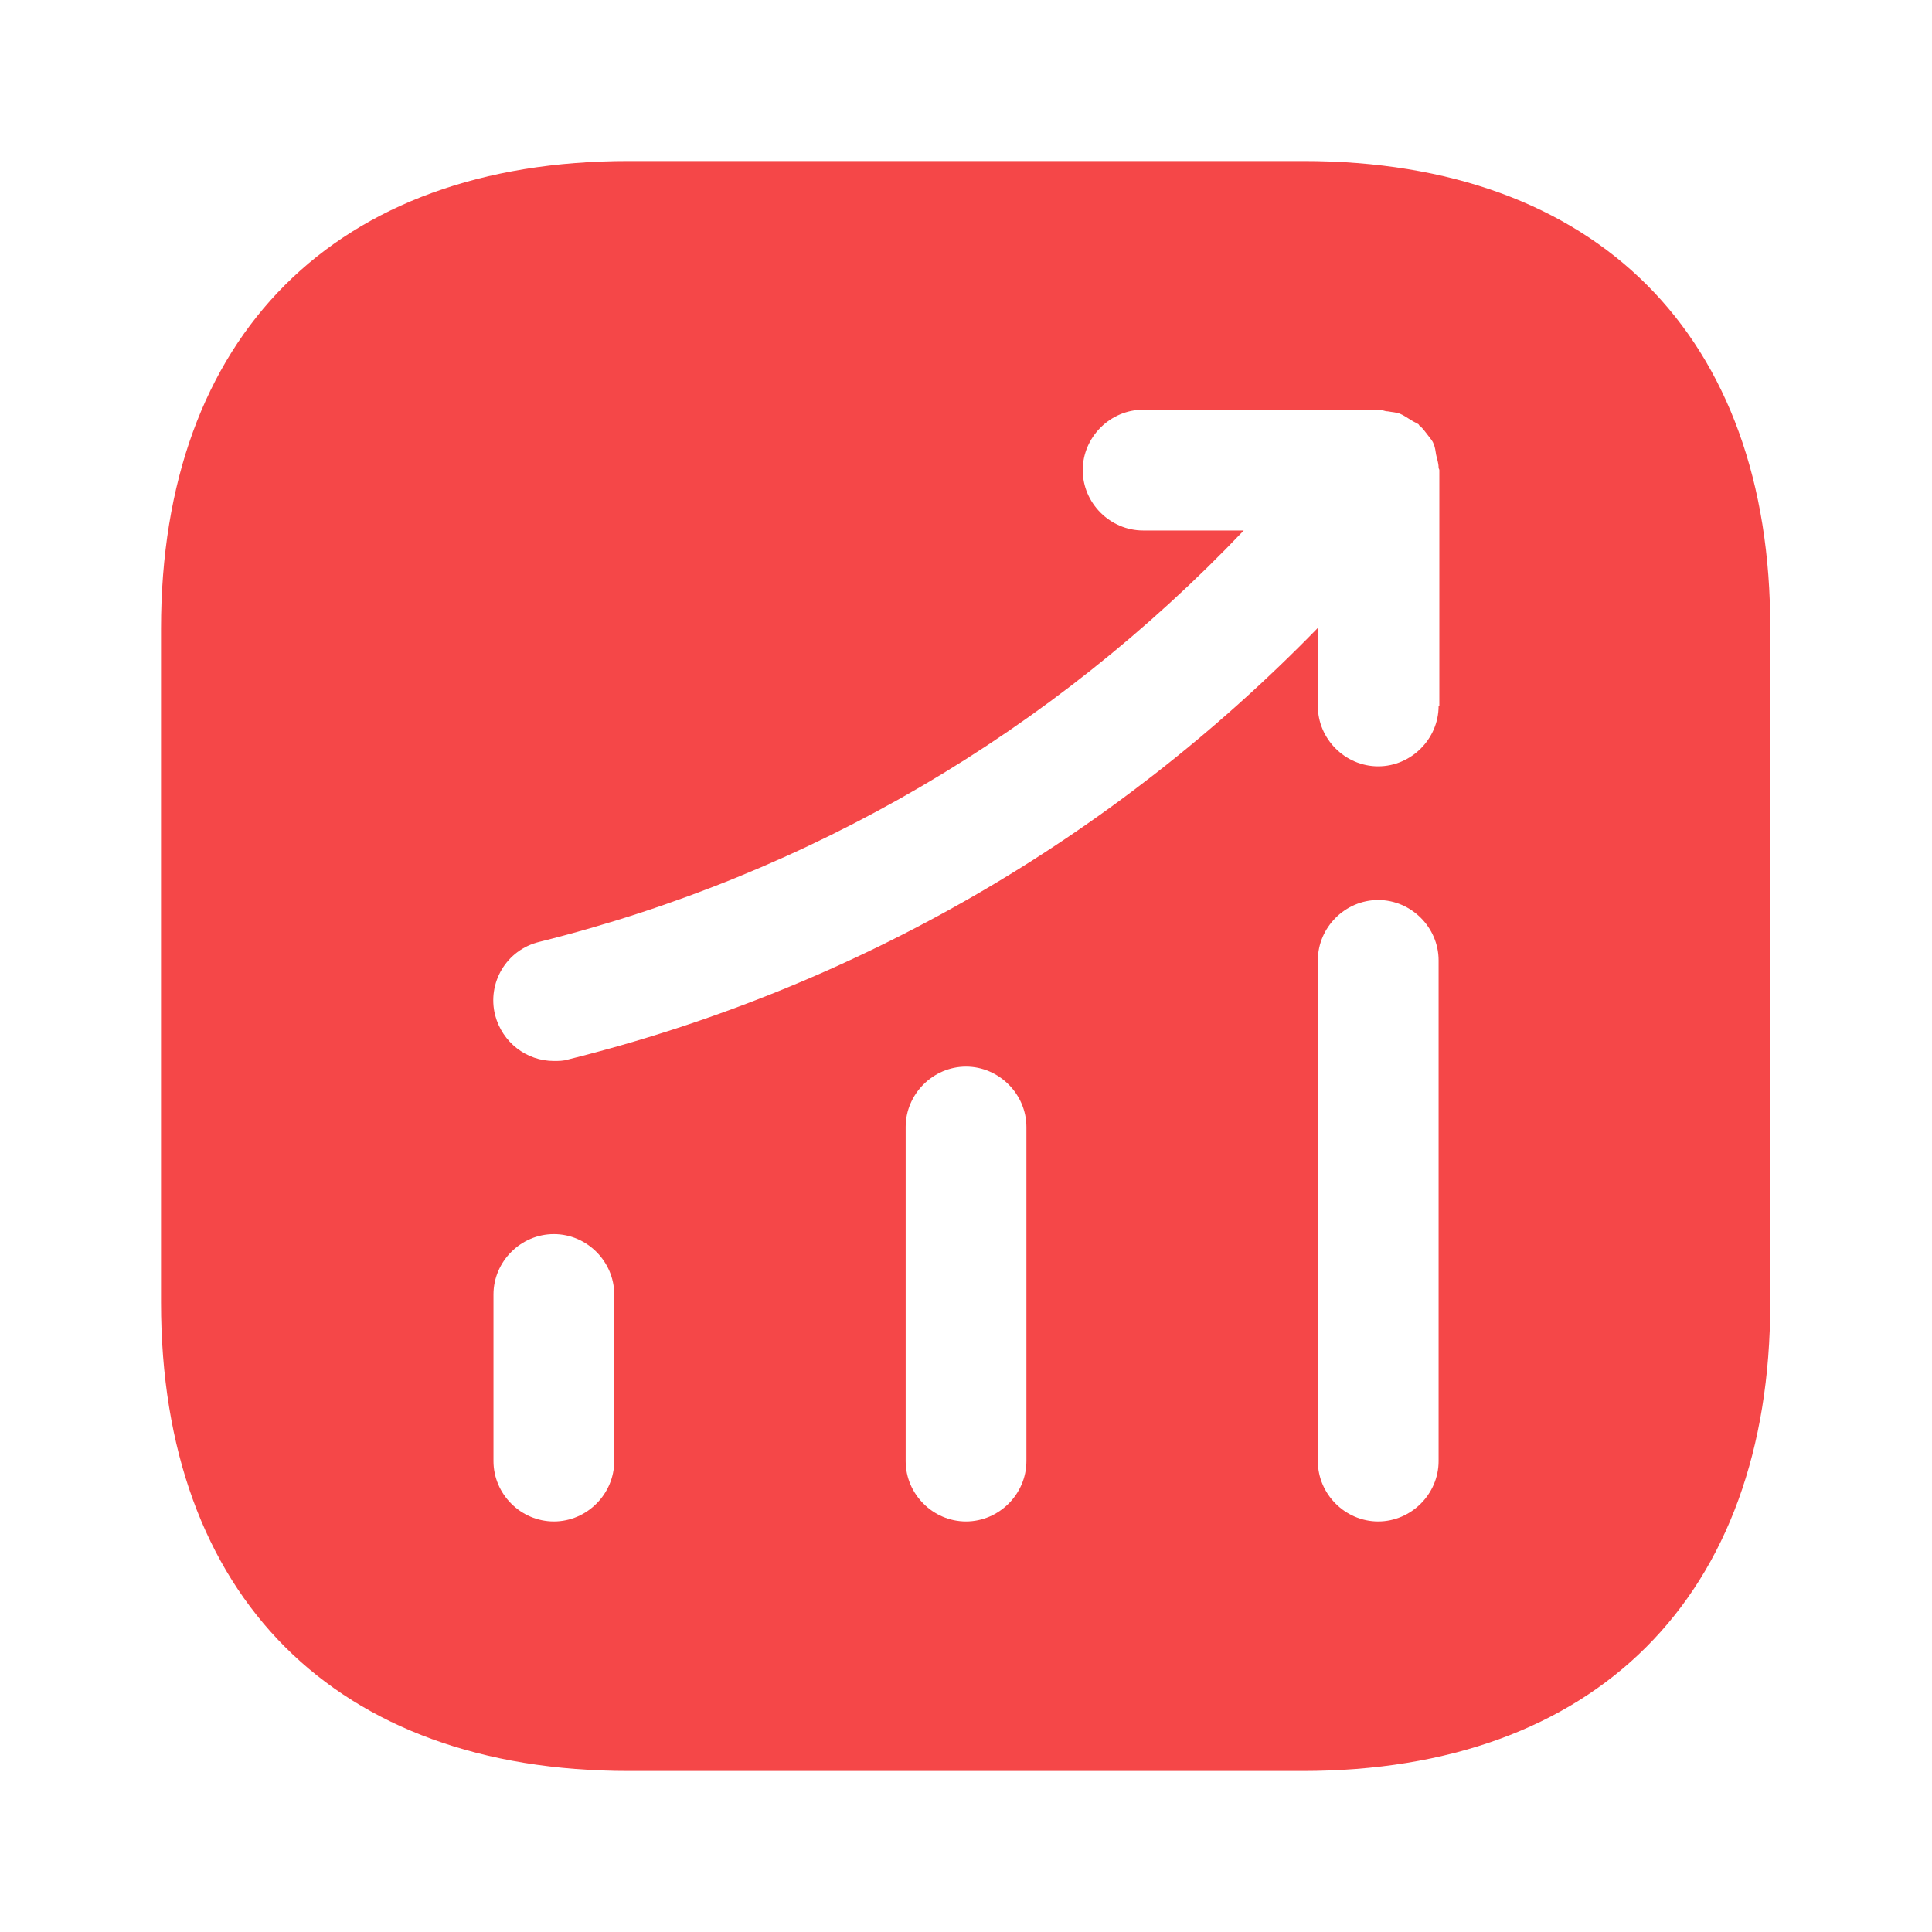 <svg width="26" height="26" viewBox="0 0 26 26" fill="none" xmlns="http://www.w3.org/2000/svg">
<path d="M17.54 2.167H8.461C4.518 2.167 2.167 4.518 2.167 8.461V17.528C2.167 21.483 4.518 23.833 8.461 23.833H17.529C21.472 23.833 23.823 21.483 23.823 17.539V8.461C23.834 4.518 21.483 2.167 17.54 2.167ZM8.266 19.663C8.266 20.107 7.898 20.475 7.454 20.475C7.009 20.475 6.641 20.107 6.641 19.663V17.42C6.641 16.976 7.009 16.608 7.454 16.608C7.898 16.608 8.266 16.976 8.266 17.42V19.663ZM13.813 19.663C13.813 20.107 13.444 20.475 13 20.475C12.556 20.475 12.188 20.107 12.188 19.663V15.167C12.188 14.723 12.556 14.354 13 14.354C13.444 14.354 13.813 14.723 13.813 15.167V19.663ZM19.36 19.663C19.36 20.107 18.991 20.475 18.547 20.475C18.103 20.475 17.735 20.107 17.735 19.663V12.924C17.735 12.48 18.103 12.112 18.547 12.112C18.991 12.112 19.36 12.48 19.36 12.924V19.663ZM19.36 9.501C19.36 9.945 18.991 10.313 18.547 10.313C18.103 10.313 17.735 9.945 17.735 9.501V8.45C14.972 11.288 11.516 13.293 7.649 14.257C7.584 14.278 7.519 14.278 7.454 14.278C7.085 14.278 6.76 14.029 6.663 13.661C6.554 13.227 6.814 12.783 7.259 12.675C10.909 11.765 14.159 9.848 16.738 7.139H15.384C14.94 7.139 14.571 6.771 14.571 6.327C14.571 5.883 14.94 5.514 15.384 5.514H18.558C18.601 5.514 18.634 5.536 18.677 5.536C18.731 5.547 18.785 5.547 18.84 5.568C18.894 5.59 18.937 5.623 18.991 5.655C19.024 5.677 19.056 5.688 19.089 5.709C19.099 5.72 19.099 5.731 19.11 5.731C19.154 5.774 19.186 5.818 19.219 5.861C19.251 5.904 19.284 5.937 19.294 5.98C19.316 6.023 19.316 6.067 19.327 6.121C19.338 6.175 19.36 6.229 19.36 6.294C19.36 6.305 19.37 6.316 19.37 6.327V9.501H19.36Z" fill="#F54748"/>
</svg>
